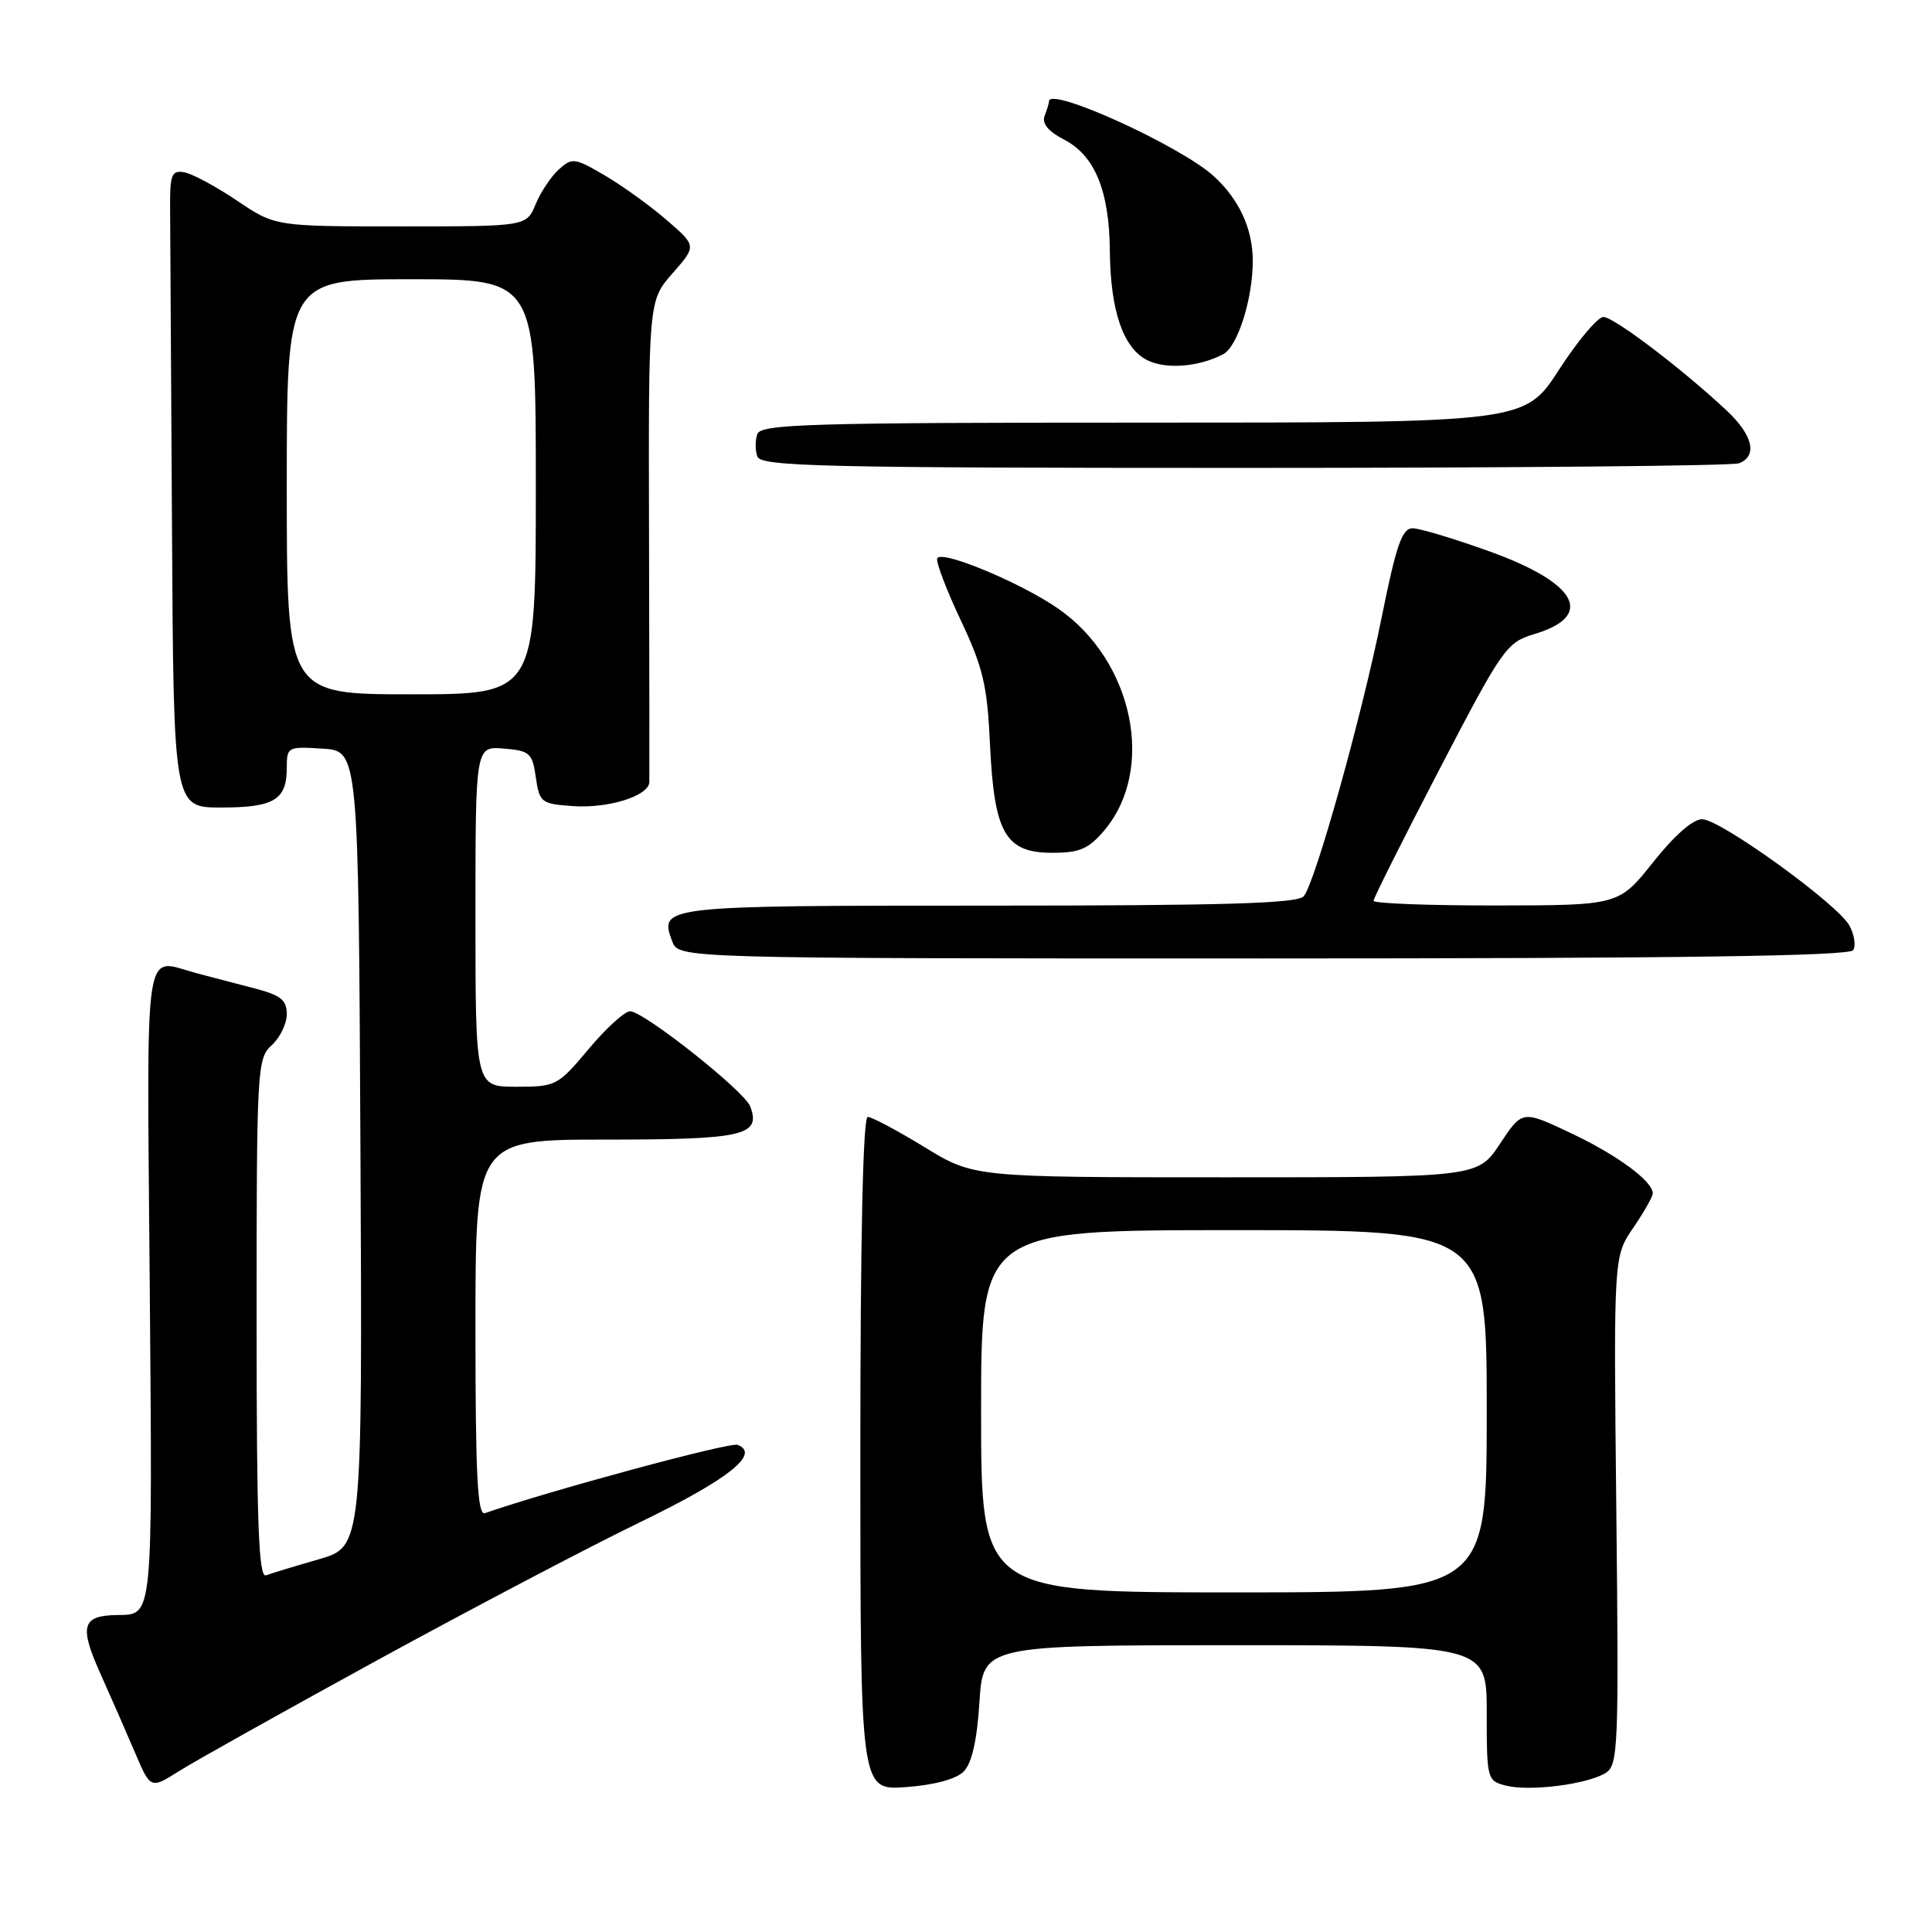 <?xml version="1.0" encoding="UTF-8" standalone="no"?>
<!DOCTYPE svg PUBLIC "-//W3C//DTD SVG 1.1//EN" "http://www.w3.org/Graphics/SVG/1.1/DTD/svg11.dtd" >
<svg xmlns="http://www.w3.org/2000/svg" xmlns:xlink="http://www.w3.org/1999/xlink" version="1.1" viewBox="0 0 256 256">
 <g >
 <path fill="currentColor"
d=" M 50.00 219.98 C 62.38 213.21 78.02 204.99 84.77 201.72 C 96.52 196.03 100.81 192.63 97.74 191.45 C 96.72 191.06 72.95 197.48 64.25 200.50 C 63.27 200.84 63.00 195.51 63.00 175.97 C 63.00 151.00 63.00 151.00 80.38 151.00 C 98.55 151.00 100.88 150.46 99.40 146.59 C 98.61 144.54 85.29 134.00 83.49 134.00 C 82.77 134.00 80.30 136.25 78.00 139.00 C 73.92 143.87 73.67 144.00 68.41 144.00 C 63.00 144.00 63.00 144.00 63.00 121.44 C 63.00 98.88 63.00 98.88 66.75 99.19 C 70.20 99.47 70.54 99.78 71.00 103.00 C 71.48 106.33 71.71 106.52 75.89 106.81 C 80.60 107.15 85.98 105.47 86.04 103.63 C 86.06 103.01 86.04 88.40 86.00 71.18 C 85.92 39.85 85.92 39.85 89.11 36.22 C 92.30 32.59 92.30 32.59 88.40 29.21 C 86.25 27.34 82.57 24.68 80.21 23.29 C 76.16 20.90 75.81 20.86 74.05 22.45 C 73.02 23.38 71.64 25.46 70.97 27.07 C 69.76 30.00 69.76 30.00 53.12 30.00 C 36.47 30.00 36.47 30.00 31.40 26.58 C 28.60 24.70 25.46 23.01 24.41 22.83 C 22.73 22.54 22.50 23.12 22.54 27.75 C 22.56 30.64 22.67 49.65 22.79 70.00 C 23.00 107.00 23.00 107.00 29.30 107.00 C 36.32 107.00 38.00 105.98 38.00 101.75 C 38.00 98.96 38.12 98.90 42.75 99.20 C 47.50 99.50 47.50 99.50 47.76 152.22 C 48.02 204.94 48.02 204.94 42.26 206.61 C 39.09 207.52 35.94 208.48 35.25 208.74 C 34.27 209.11 34.00 201.91 34.00 174.76 C 34.00 141.58 34.07 140.24 36.00 138.50 C 37.10 137.50 38.00 135.65 38.00 134.38 C 38.00 132.51 37.20 131.87 33.75 130.97 C 31.41 130.37 27.93 129.45 26.00 128.94 C 18.94 127.06 19.46 123.56 19.84 170.13 C 20.21 214.97 20.31 213.93 15.50 214.00 C 10.88 214.07 10.48 215.44 13.26 221.67 C 14.70 224.87 16.79 229.65 17.91 232.28 C 19.95 237.06 19.95 237.06 23.73 234.68 C 25.80 233.37 37.62 226.76 50.00 219.98 Z  M 127.68 234.75 C 128.77 233.66 129.45 230.68 129.78 225.57 C 130.26 218.00 130.26 218.00 163.63 218.00 C 197.00 218.00 197.00 218.00 197.00 226.98 C 197.00 235.79 197.05 235.97 199.57 236.61 C 202.74 237.40 210.33 236.43 212.75 234.93 C 214.42 233.88 214.51 231.63 214.17 200.15 C 213.81 166.50 213.81 166.50 216.40 162.71 C 217.83 160.62 219.00 158.56 219.00 158.13 C 219.00 156.51 214.27 153.03 208.10 150.12 C 201.71 147.10 201.71 147.10 198.76 151.55 C 195.81 156.00 195.81 156.00 162.42 156.00 C 129.04 156.00 129.04 156.00 122.50 152.00 C 118.91 149.80 115.52 148.00 114.98 148.00 C 114.35 148.00 114.00 164.07 114.00 192.62 C 114.00 237.24 114.00 237.24 120.03 236.80 C 123.76 236.53 126.68 235.75 127.68 234.75 Z  M 245.56 125.90 C 245.93 125.30 245.71 123.84 245.06 122.65 C 243.51 119.80 228.04 108.62 225.56 108.55 C 224.35 108.52 221.88 110.68 219.06 114.23 C 214.50 119.96 214.50 119.96 198.25 119.98 C 189.31 119.99 182.00 119.71 182.00 119.36 C 182.00 119.01 185.93 111.18 190.73 101.95 C 199.09 85.88 199.62 85.13 203.28 84.03 C 211.35 81.62 209.05 77.29 197.47 73.10 C 192.75 71.40 188.12 70.00 187.18 70.00 C 185.78 70.00 185.01 72.22 183.09 81.75 C 180.47 94.78 174.32 116.81 172.76 118.75 C 171.99 119.71 162.40 120.00 131.00 120.00 C 87.58 120.00 87.30 120.03 89.08 124.75 C 89.94 127.00 89.94 127.00 167.41 127.00 C 222.48 127.00 245.08 126.68 245.56 125.90 Z  M 146.35 110.00 C 153.16 101.91 150.15 87.53 140.22 80.65 C 135.19 77.16 124.61 72.78 124.18 74.00 C 124.01 74.50 125.42 78.19 127.31 82.20 C 130.26 88.45 130.82 90.81 131.18 98.62 C 131.73 110.41 133.21 113.00 139.43 113.00 C 143.08 113.00 144.25 112.49 146.35 110.00 Z  M 230.42 61.39 C 232.93 60.43 232.27 57.64 228.75 54.36 C 222.80 48.80 213.83 42.00 212.46 42.00 C 211.71 42.00 209.06 45.15 206.57 49.00 C 202.04 56.00 202.04 56.00 151.49 56.00 C 107.48 56.00 100.86 56.19 100.36 57.50 C 100.05 58.33 100.05 59.67 100.36 60.50 C 100.86 61.81 108.97 62.00 164.89 62.00 C 200.06 62.00 229.55 61.73 230.42 61.39 Z  M 162.07 46.94 C 163.99 45.94 166.00 39.61 166.00 34.58 C 166.00 30.34 164.20 26.42 160.85 23.36 C 156.45 19.34 139.00 11.40 139.00 13.42 C 139.00 13.65 138.74 14.52 138.42 15.35 C 138.03 16.36 138.89 17.41 141.00 18.50 C 145.06 20.60 146.99 25.27 147.06 33.22 C 147.13 41.17 148.81 46.09 152.00 47.72 C 154.44 48.97 158.85 48.63 162.07 46.94 Z  M 38.00 64.50 C 38.00 37.00 38.00 37.00 54.50 37.00 C 71.00 37.00 71.00 37.00 71.00 64.50 C 71.00 92.00 71.00 92.00 54.50 92.00 C 38.00 92.00 38.00 92.00 38.00 64.50 Z  M 130.00 187.00 C 130.00 163.00 130.00 163.00 163.50 163.00 C 197.00 163.00 197.00 163.00 197.00 187.00 C 197.00 211.00 197.00 211.00 163.50 211.00 C 130.00 211.00 130.00 211.00 130.00 187.00 Z "/>
</g>
</svg>